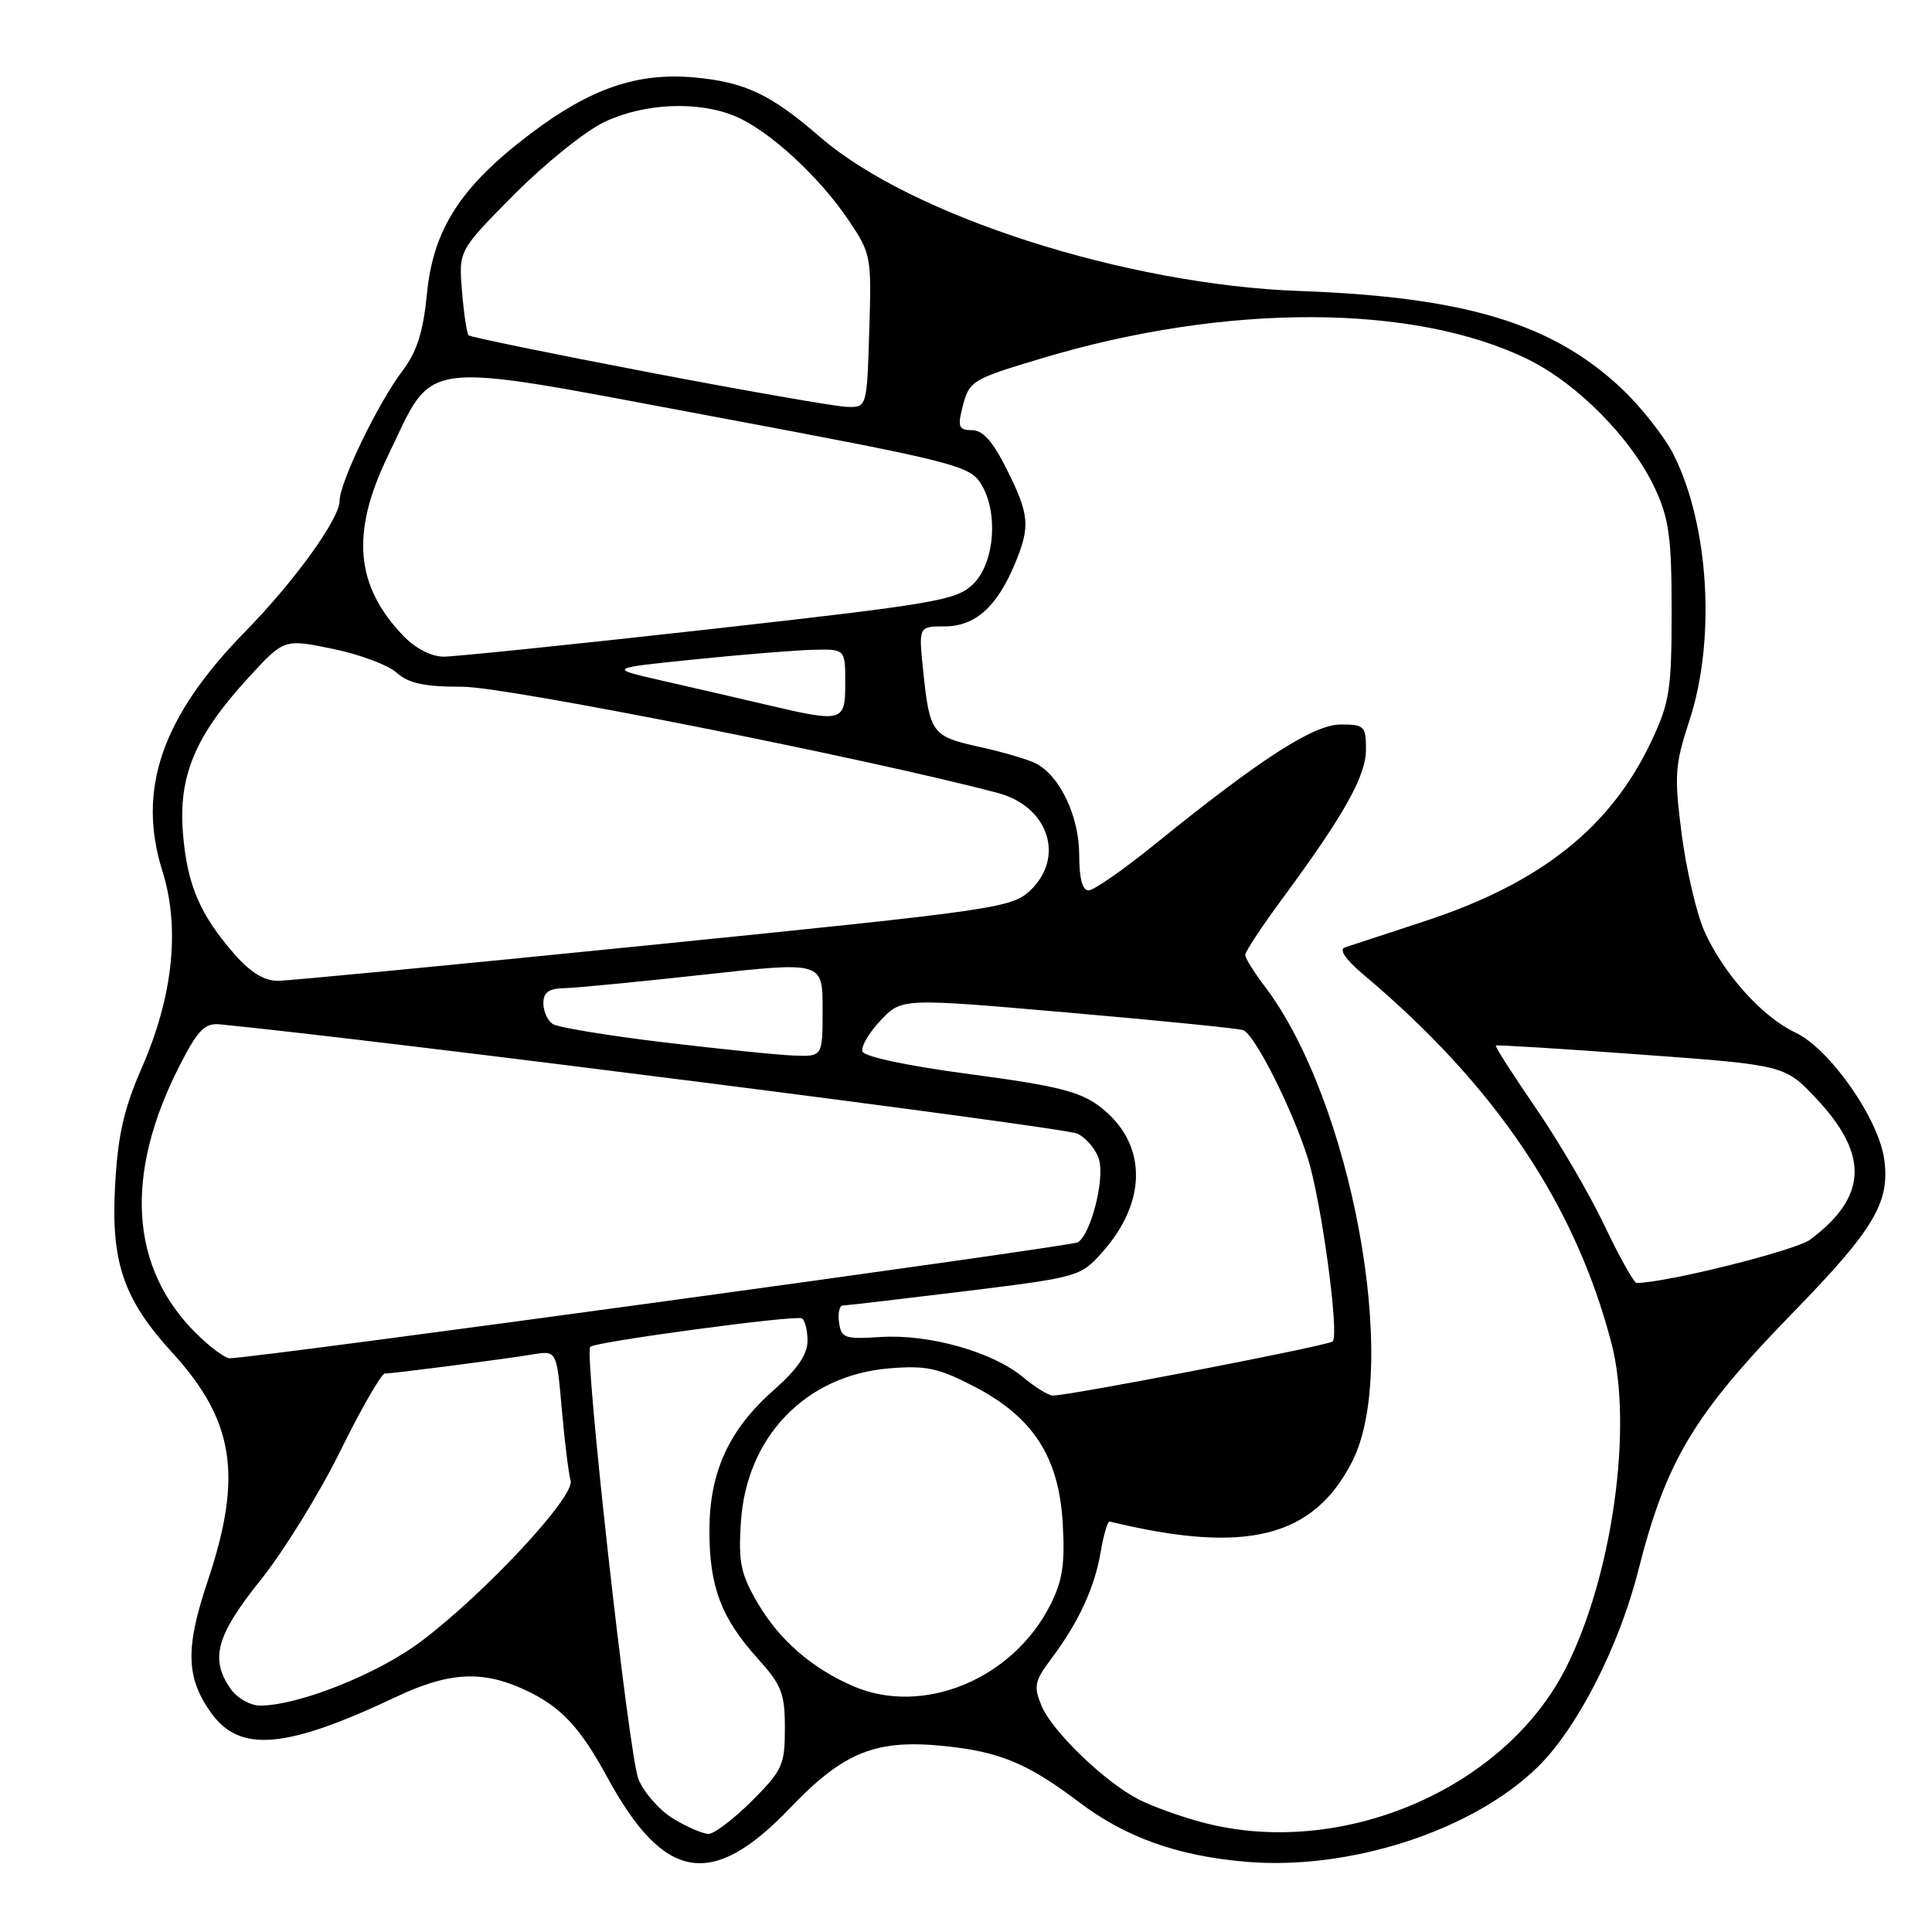 <?xml version="1.0" encoding="UTF-8" standalone="no"?>
<!DOCTYPE svg PUBLIC "-//W3C//DTD SVG 1.1//EN" "http://www.w3.org/Graphics/SVG/1.1/DTD/svg11.dtd" >
<svg xmlns="http://www.w3.org/2000/svg" xmlns:xlink="http://www.w3.org/1999/xlink" version="1.1" viewBox="0 0 256 256">
 <g >
 <path fill="currentColor"
d=" M 104.68 239.58 C 111.82 232.11 116.06 230.42 125.24 231.37 C 132.47 232.12 136.23 233.69 142.92 238.75 C 149.13 243.46 155.95 245.90 165.03 246.69 C 178.79 247.88 195.07 242.61 203.72 234.17 C 208.96 229.07 214.52 218.21 217.07 208.14 C 220.77 193.55 224.43 187.44 237.51 174.00 C 248.31 162.91 250.44 159.35 249.68 153.67 C 248.96 148.26 242.46 138.97 237.90 136.82 C 233.48 134.74 228.32 128.97 225.82 123.34 C 224.79 120.99 223.44 115.22 222.83 110.52 C 221.83 102.72 221.92 101.39 223.86 95.46 C 227.36 84.82 226.47 69.66 221.79 60.30 C 220.58 57.88 217.42 53.86 214.76 51.38 C 205.62 42.83 194.07 39.35 172.23 38.56 C 149.16 37.73 120.70 28.59 108.67 18.16 C 102.15 12.50 98.71 10.87 91.98 10.26 C 84.43 9.58 78.19 11.73 70.24 17.76 C 61.07 24.70 57.42 30.34 56.58 38.86 C 56.08 43.99 55.25 46.60 53.34 49.12 C 50.08 53.43 45.00 63.93 45.00 66.37 C 45.00 68.74 39.03 77.01 32.54 83.64 C 21.46 94.94 18.11 104.58 21.52 115.42 C 23.88 122.93 22.94 131.96 18.82 141.41 C 16.40 146.94 15.62 150.39 15.25 157.10 C 14.68 167.24 16.37 172.17 22.78 179.18 C 31.06 188.23 32.20 195.54 27.52 209.50 C 24.54 218.37 24.64 222.28 27.95 226.93 C 31.77 232.29 37.84 231.77 52.50 224.84 C 59.45 221.55 63.90 221.30 69.50 223.89 C 74.27 226.09 76.82 228.79 80.47 235.50 C 88.00 249.33 94.33 250.40 104.68 239.58 Z  M 89.19 240.97 C 87.37 239.86 85.30 237.50 84.59 235.73 C 83.32 232.56 77.38 179.29 78.21 178.46 C 78.88 177.79 105.42 174.22 106.25 174.69 C 106.66 174.92 107.00 176.27 107.00 177.68 C 107.00 179.46 105.65 181.44 102.58 184.14 C 96.58 189.42 94.00 195.04 94.00 202.85 C 94.00 210.26 95.57 214.41 100.40 219.76 C 103.57 223.27 104.00 224.37 104.00 229.00 C 104.00 233.88 103.68 234.58 99.63 238.63 C 97.23 241.03 94.64 243.00 93.88 243.00 C 93.12 242.99 91.01 242.08 89.19 240.97 Z  M 159.23 241.45 C 156.33 240.67 152.57 239.31 150.87 238.43 C 146.35 236.10 139.41 229.40 138.01 226.03 C 136.94 223.45 137.08 222.75 139.29 219.81 C 142.92 214.96 145.04 210.39 145.84 205.67 C 146.23 203.38 146.77 201.55 147.03 201.61 C 165.07 205.99 174.01 203.78 179.17 193.67 C 185.59 181.07 179.09 145.78 167.55 130.65 C 166.15 128.81 165.00 126.96 165.00 126.53 C 165.00 126.10 167.20 122.76 169.89 119.12 C 178.12 107.96 181.00 102.82 181.00 99.30 C 181.00 96.22 180.77 96.00 177.66 96.00 C 174.06 96.00 167.06 100.51 153.00 111.89 C 148.88 115.23 144.94 117.97 144.25 117.98 C 143.42 117.99 143.00 116.39 143.00 113.25 C 142.99 108.19 140.47 102.85 137.30 101.18 C 136.31 100.66 132.94 99.66 129.80 98.97 C 123.46 97.56 123.20 97.21 122.32 88.83 C 121.72 83.00 121.72 83.00 125.18 83.00 C 129.19 83.00 132.09 80.43 134.45 74.77 C 136.55 69.75 136.42 68.24 133.41 62.20 C 131.57 58.51 130.24 57.00 128.80 57.00 C 127.10 57.00 126.89 56.57 127.46 54.25 C 128.41 50.42 128.56 50.33 138.04 47.48 C 162.42 40.16 187.35 40.21 202.45 47.61 C 209.07 50.85 216.27 58.18 219.32 64.78 C 221.16 68.76 221.50 71.29 221.50 81.00 C 221.50 91.33 221.23 93.07 218.86 98.12 C 213.47 109.62 204.20 117.00 188.79 122.06 C 183.68 123.74 178.92 125.30 178.20 125.54 C 177.38 125.81 178.31 127.16 180.70 129.17 C 198.17 143.87 208.74 159.60 213.53 178.00 C 216.42 189.10 213.64 208.88 207.49 221.01 C 199.31 237.17 177.55 246.38 159.23 241.45 Z  M 30.56 223.78 C 27.79 219.83 28.65 216.70 34.52 209.38 C 37.56 205.60 42.32 197.89 45.10 192.25 C 47.88 186.61 50.54 182.00 51.00 182.00 C 52.09 182.00 66.50 180.14 70.63 179.46 C 73.76 178.95 73.76 178.95 74.44 186.73 C 74.82 191.00 75.34 195.26 75.61 196.19 C 76.21 198.29 64.26 211.13 55.76 217.52 C 50.02 221.83 39.55 226.00 34.45 226.00 C 33.17 226.00 31.41 225.00 30.56 223.78 Z  M 113.04 223.42 C 107.57 221.05 103.26 217.30 100.41 212.43 C 98.15 208.57 97.83 207.05 98.17 201.71 C 98.89 190.41 106.73 182.25 117.78 181.32 C 122.66 180.91 124.30 181.25 128.99 183.67 C 136.88 187.73 140.32 193.04 140.82 201.88 C 141.13 207.31 140.79 209.49 139.13 212.74 C 134.13 222.55 122.25 227.41 113.04 223.42 Z  M 135.50 182.44 C 131.48 179.11 123.06 176.75 116.69 177.16 C 111.95 177.47 111.47 177.31 111.18 175.25 C 111.00 174.01 111.23 172.99 111.68 172.99 C 112.13 172.98 119.39 172.13 127.81 171.10 C 142.86 169.25 143.18 169.16 146.03 165.96 C 152.15 159.11 152.01 151.37 145.67 146.58 C 143.08 144.63 139.94 143.85 128.58 142.34 C 120.35 141.25 114.51 140.02 114.28 139.33 C 114.06 138.69 115.15 136.83 116.69 135.20 C 119.50 132.25 119.50 132.25 141.50 134.17 C 153.60 135.22 164.05 136.27 164.71 136.49 C 166.23 137.01 171.21 146.87 173.30 153.50 C 175.10 159.22 177.49 176.84 176.59 177.75 C 176.04 178.29 141.85 184.91 139.50 184.92 C 138.95 184.93 137.15 183.81 135.50 182.44 Z  M 26.12 176.81 C 17.16 168.05 16.39 155.60 23.90 141.00 C 26.24 136.46 27.15 135.54 29.12 135.73 C 50.25 137.80 141.11 149.38 142.78 150.22 C 144.03 150.85 145.33 152.45 145.66 153.77 C 146.35 156.52 144.50 163.57 142.83 164.61 C 141.92 165.17 34.06 179.93 30.44 179.98 C 29.86 179.99 27.91 178.56 26.12 176.81 Z  M 212.62 162.42 C 210.64 158.26 206.53 151.22 203.48 146.79 C 200.43 142.36 198.06 138.65 198.21 138.54 C 198.37 138.43 207.05 138.97 217.50 139.74 C 236.50 141.13 236.50 141.13 240.72 145.62 C 247.68 153.05 247.43 158.61 239.85 164.26 C 237.92 165.70 220.79 169.98 216.86 170.00 C 216.51 170.00 214.60 166.59 212.62 162.42 Z  M 88.00 138.12 C 80.58 137.23 73.94 136.14 73.25 135.69 C 72.56 135.25 72.00 134.01 72.00 132.94 C 72.00 131.50 72.71 130.98 74.75 130.94 C 76.26 130.91 84.59 130.10 93.25 129.15 C 109.00 127.41 109.00 127.41 109.00 133.71 C 109.00 140.00 109.00 140.00 105.25 139.87 C 103.19 139.80 95.42 139.01 88.00 138.12 Z  M 31.12 126.49 C 26.48 121.20 24.79 117.24 24.24 110.38 C 23.63 102.78 25.88 97.45 32.94 89.77 C 37.64 84.65 37.64 84.65 44.07 85.97 C 47.61 86.69 51.43 88.12 52.56 89.14 C 54.14 90.56 56.21 91.00 61.35 91.00 C 67.05 91.00 115.11 100.54 132.21 105.07 C 138.95 106.86 141.17 113.61 136.47 118.03 C 134.05 120.30 131.81 120.62 86.72 125.17 C 60.75 127.79 38.31 129.95 36.85 129.96 C 35.05 129.99 33.22 128.88 31.12 126.49 Z  M 101.50 93.37 C 98.20 92.59 92.12 91.19 88.00 90.25 C 80.50 88.55 80.50 88.55 92.00 87.38 C 98.33 86.73 105.41 86.16 107.75 86.10 C 112.00 86.00 112.00 86.00 112.00 90.50 C 112.00 95.69 111.72 95.77 101.50 93.37 Z  M 53.44 84.25 C 47.08 77.62 46.47 70.62 51.37 60.47 C 57.70 47.37 54.72 47.75 94.10 55.11 C 125.86 61.05 128.39 61.67 129.89 63.96 C 132.35 67.70 131.84 74.64 128.90 77.44 C 126.69 79.55 123.89 80.03 94.00 83.38 C 76.12 85.38 60.28 87.01 58.79 87.01 C 57.15 87.00 55.04 85.92 53.44 84.25 Z  M 86.01 49.34 C 73.09 46.87 62.33 44.66 62.09 44.43 C 61.86 44.19 61.46 41.57 61.22 38.60 C 60.77 33.20 60.77 33.20 68.13 25.77 C 72.19 21.69 77.55 17.37 80.07 16.17 C 85.35 13.66 92.49 13.34 97.42 15.40 C 101.85 17.25 108.50 23.35 112.38 29.09 C 115.44 33.62 115.49 33.93 115.18 43.86 C 114.87 54.00 114.87 54.00 112.18 53.91 C 110.71 53.86 98.93 51.81 86.01 49.34 Z "/>
</g>
</svg>